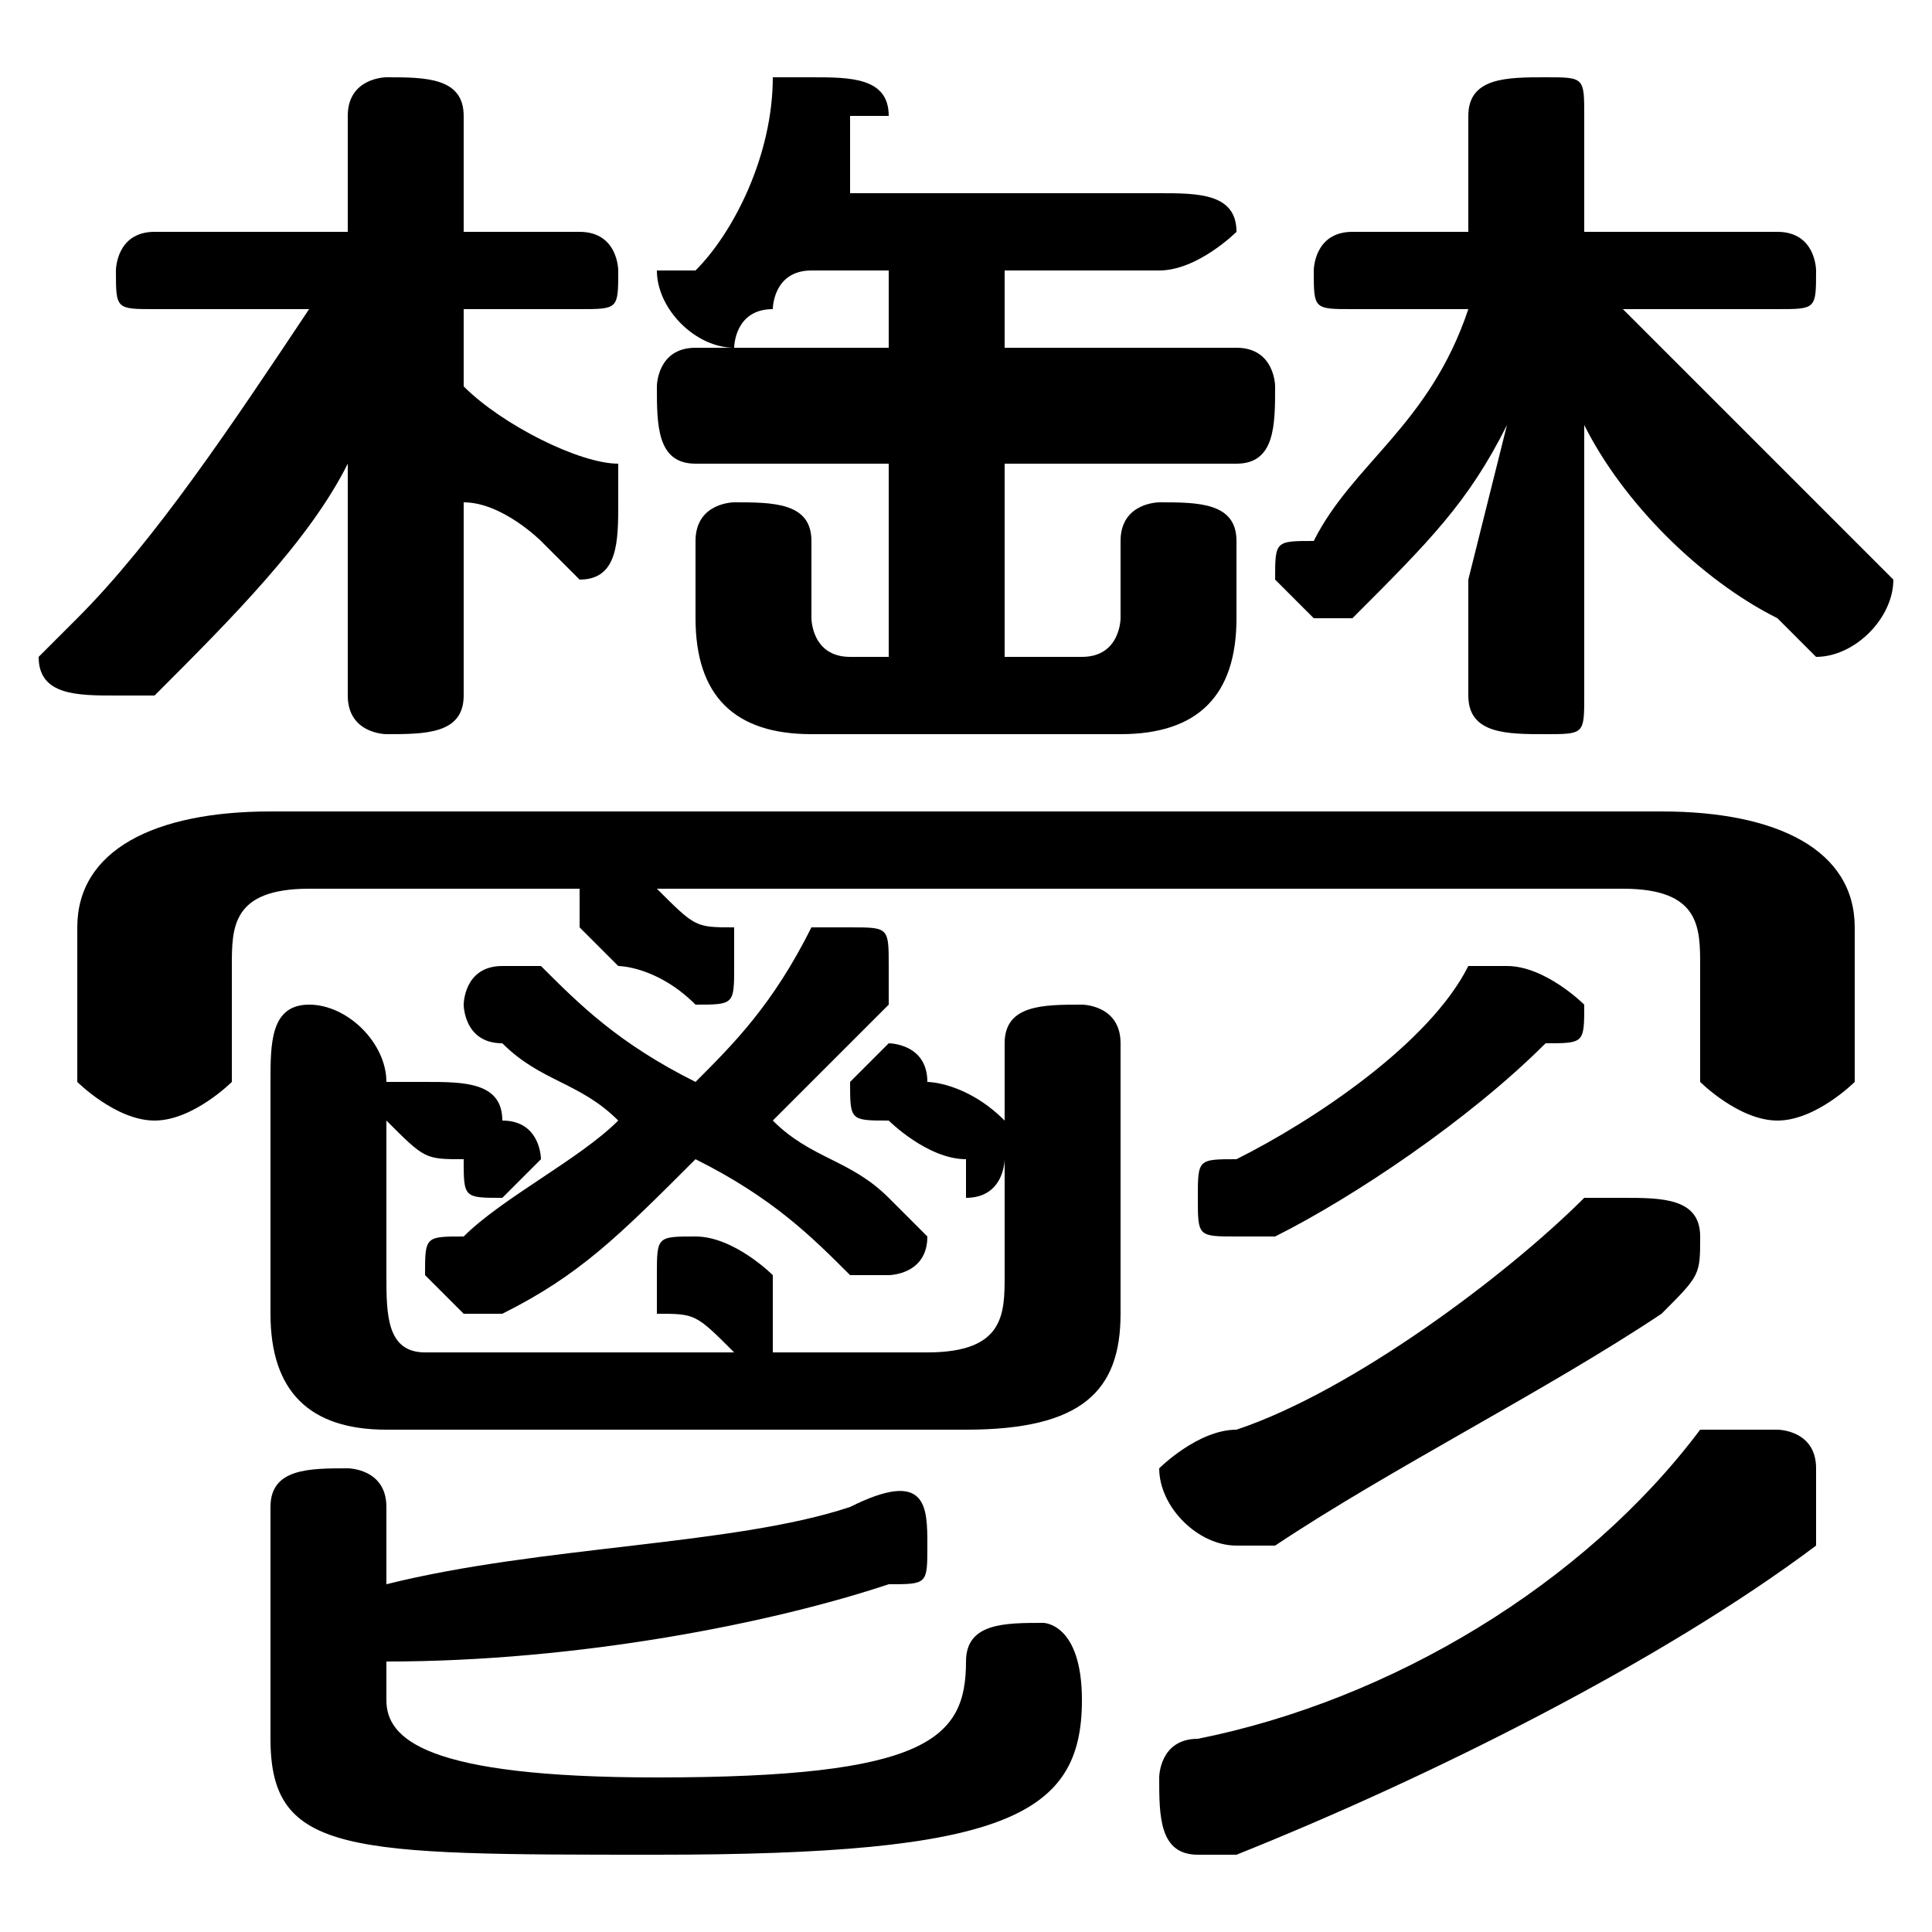<svg xmlns="http://www.w3.org/2000/svg" viewBox="0 -44.0 50.0 50.0">
    <rect x="0" y="-44.0" width="50.0" height="50.0" fill="#808080" stroke="none"/>
    <g transform="scale(1, -1)">
        <!-- ボディの枠 -->
        <rect x="0" y="-6.0" width="50.0" height="50.0"
            stroke="white" fill="white"/>
        <!-- グリフ座標系の原点 -->
        <circle cx="0" cy="0" r="5" fill="white"/>
        <!-- グリフのアウトライン -->
        <g style="fill:black;stroke:#000000;stroke-width:0;stroke-linecap:round;stroke-linejoin:round;">
        <path d="M 15.0 21.0 C 15.0 20.0 15.0 20.0 15.0 20.0 C 15.0 20.0 15.0 20.0 16.0 19.0 C 16.0 19.0 17.0 19.0 18.0 18.0 C 18.0 18.0 18.0 18.0 18.0 18.0 C 19.0 18.0 19.0 18.0 19.0 19.0 C 19.0 19.0 19.0 20.0 19.0 20.0 C 18.0 20.0 18.0 20.0 17.0 21.0 L 42.0 21.0 C 44.0 21.0 44.0 20.0 44.0 19.0 L 44.0 16.0 C 44.0 16.0 45.0 15.0 46.0 15.0 C 47.0 15.0 48.0 16.0 48.0 16.0 L 48.0 20.0 C 48.0 22.0 46.0 23.0 43.0 23.0 L 7.0 23.0 C 4.0 23.0 2.0 22.0 2.0 20.0 L 2.0 16.0 C 2.0 16.0 3.0 15.0 4.0 15.0 C 5.0 15.0 6.0 16.0 6.0 16.0 L 6.0 19.0 C 6.0 20.0 6.0 21.0 8.0 21.0 Z M 26.0 15.0 C 26.0 15.0 26.0 15.0 26.0 15.0 C 25.0 16.0 24.0 16.0 24.0 16.0 C 24.0 17.0 23.0 17.0 23.0 17.0 C 23.0 17.0 22.0 16.0 22.0 16.0 C 22.0 15.0 22.0 15.0 23.0 15.0 C 23.0 15.0 24.0 14.0 25.0 14.0 C 25.0 14.0 25.0 13.0 25.0 13.0 C 26.0 13.0 26.0 14.0 26.0 14.0 L 26.0 11.0 C 26.0 10.0 26.0 9.0 24.0 9.0 L 20.0 9.0 C 20.0 9.0 20.0 10.0 20.0 10.0 C 20.0 10.0 20.0 10.0 20.0 11.0 C 20.0 11.0 19.0 12.0 18.0 12.0 C 18.0 12.0 18.0 12.0 18.0 12.0 C 17.0 12.0 17.0 12.0 17.0 11.0 C 17.0 11.0 17.0 11.0 17.0 10.0 C 18.0 10.0 18.0 10.0 19.0 9.0 L 11.0 9.0 C 10.0 9.0 10.0 10.0 10.0 11.0 L 10.0 16.0 C 10.0 17.0 9.0 18.0 8.0 18.0 C 7.0 18.0 7.0 17.0 7.0 16.0 L 7.0 10.0 C 7.0 8.0 8.0 7.0 10.0 7.0 L 25.0 7.0 C 28.0 7.0 29.0 8.0 29.0 10.0 L 29.0 17.0 C 29.0 18.0 28.0 18.0 28.0 18.0 C 27.0 18.0 26.0 18.0 26.0 17.0 Z M 8.0 36.0 C 6.0 33.0 4.0 30.0 2.0 28.0 C 2.0 28.0 1.0 27.0 1.0 27.0 C 1.0 26.0 2.0 26.0 3.0 26.0 C 3.0 26.0 3.0 26.0 4.0 26.0 C 6.0 28.0 8.0 30.0 9.0 32.0 L 9.0 29.0 L 9.0 26.0 C 9.0 25.0 10.0 25.0 10.0 25.0 C 11.0 25.0 12.0 25.0 12.0 26.0 L 12.0 31.0 C 13.0 31.0 14.0 30.0 14.0 30.0 C 14.0 30.0 15.0 29.0 15.0 29.0 C 16.0 29.0 16.0 30.0 16.0 31.0 C 16.0 31.0 16.0 32.0 16.0 32.0 C 15.0 32.0 13.0 33.0 12.0 34.0 L 12.0 36.0 L 15.0 36.0 C 16.0 36.0 16.0 36.0 16.0 37.0 C 16.0 37.0 16.0 38.0 15.0 38.0 L 12.0 38.0 L 12.0 41.0 C 12.0 42.0 11.0 42.0 10.0 42.0 C 10.0 42.0 9.0 42.0 9.0 41.0 L 9.0 38.0 L 4.0 38.0 C 3.0 38.0 3.0 37.0 3.0 37.0 C 3.0 36.0 3.0 36.0 4.0 36.0 Z M 46.0 36.0 C 47.0 36.0 47.0 36.0 47.0 37.0 C 47.0 37.0 47.0 38.0 46.0 38.0 L 41.0 38.0 L 41.0 41.0 C 41.0 42.0 41.0 42.0 40.0 42.0 C 39.0 42.0 38.0 42.0 38.0 41.0 L 38.0 38.0 L 35.0 38.0 C 34.0 38.0 34.0 37.0 34.0 37.0 C 34.0 36.0 34.0 36.0 35.0 36.0 L 38.0 36.0 C 37.0 33.0 35.0 32.0 34.0 30.0 C 33.0 30.0 33.0 30.0 33.0 29.0 C 33.0 29.0 34.0 28.0 34.0 28.0 C 35.0 28.0 35.0 28.0 35.0 28.0 C 37.0 30.0 38.0 31.0 39.0 33.0 L 38.0 29.0 L 38.0 26.0 C 38.0 25.0 39.0 25.0 40.0 25.0 C 41.0 25.0 41.0 25.0 41.0 26.0 L 41.0 29.0 L 41.0 33.0 C 42.0 31.0 44.0 29.0 46.0 28.0 C 46.0 28.0 47.0 27.0 47.0 27.0 C 48.0 27.0 49.0 28.0 49.0 29.0 C 49.0 29.0 48.0 30.0 48.0 30.0 C 46.0 32.0 44.0 34.0 42.0 36.0 Z M 18.0 16.0 C 16.0 17.0 15.0 18.0 14.0 19.0 C 13.0 19.0 13.0 19.0 13.0 19.0 C 12.0 19.0 12.0 18.0 12.0 18.0 C 12.0 18.0 12.0 17.0 13.0 17.0 C 14.0 16.0 15.0 16.0 16.0 15.0 C 15.0 14.0 13.0 13.0 12.0 12.0 C 11.0 12.0 11.0 12.0 11.0 11.0 C 11.0 11.0 12.0 10.0 12.0 10.0 C 12.0 10.0 13.0 10.0 13.0 10.0 C 15.0 11.0 16.0 12.0 18.0 14.0 C 20.0 13.0 21.0 12.0 22.0 11.0 C 22.0 11.0 23.0 11.0 23.0 11.0 C 23.0 11.0 24.0 11.0 24.0 12.0 C 24.0 12.0 24.0 12.0 23.0 13.0 C 22.0 14.0 21.0 14.0 20.0 15.0 C 21.0 16.0 22.0 17.0 23.0 18.0 C 23.0 18.0 23.0 19.0 23.0 19.0 C 23.0 20.0 23.0 20.0 22.0 20.0 C 22.0 20.0 22.0 20.0 21.0 20.0 C 20.0 18.0 19.0 17.0 18.0 16.0 Z M 26.0 27.0 L 26.0 32.0 L 32.0 32.0 C 33.0 32.0 33.0 33.0 33.0 34.0 C 33.0 34.0 33.0 35.0 32.0 35.0 L 26.0 35.0 L 26.0 37.0 L 30.0 37.0 C 31.0 37.0 32.0 38.0 32.0 38.0 C 32.0 39.0 31.0 39.0 30.0 39.0 L 22.0 39.0 C 22.0 40.0 22.0 40.0 22.0 41.0 C 23.0 41.0 23.0 41.0 23.0 41.0 C 23.0 42.0 22.0 42.0 21.0 42.0 C 21.0 42.0 20.0 42.0 20.0 42.0 C 20.0 40.0 19.0 38.0 18.0 37.0 C 17.0 37.0 17.0 37.0 17.0 37.0 C 17.0 36.0 18.0 35.0 19.0 35.0 C 19.0 35.0 19.0 36.0 20.0 36.0 C 20.0 36.0 20.0 37.0 21.0 37.0 L 23.0 37.0 L 23.0 35.0 L 18.0 35.0 C 17.0 35.0 17.0 34.0 17.0 34.0 C 17.0 33.0 17.0 32.0 18.0 32.0 L 23.0 32.0 L 23.0 27.0 L 22.0 27.0 C 21.0 27.0 21.0 28.0 21.0 28.0 L 21.0 30.0 C 21.0 31.0 20.0 31.0 19.0 31.0 C 19.0 31.0 18.0 31.0 18.0 30.0 L 18.0 28.0 C 18.0 26.0 19.0 25.0 21.0 25.0 L 29.0 25.0 C 31.0 25.0 32.0 26.0 32.0 28.0 L 32.0 30.0 C 32.0 31.0 31.0 31.0 30.0 31.0 C 30.0 31.0 29.0 31.0 29.0 30.0 L 29.0 28.0 C 29.0 28.0 29.0 27.0 28.0 27.0 Z M 10.0 1.0 C 15.0 1.0 20.0 2.0 23.0 3.0 C 24.0 3.0 24.0 3.0 24.0 4.0 C 24.0 5.0 24.0 6.0 22.0 5.0 C 19.0 4.0 14.0 4.0 10.0 3.0 L 10.0 5.0 C 10.0 6.0 9.0 6.0 9.0 6.0 C 8.0 6.0 7.0 6.0 7.0 5.0 L 7.0 -1.0 C 7.0 -4.0 9.0 -4.0 17.0 -4.0 C 26.0 -4.0 28.0 -3.0 28.0 0.0 C 28.0 2.0 27.0 2.0 27.0 2.0 C 26.0 2.0 25.0 2.0 25.0 1.0 C 25.0 -1.0 24.0 -2.0 17.0 -2.0 C 11.0 -2.0 10.0 -1.0 10.0 -0.0 Z M 38.0 19.0 C 37.0 17.0 34.0 15.0 32.0 14.0 C 31.0 14.0 31.0 14.0 31.0 13.0 C 31.0 12.0 31.0 12.0 32.0 12.0 C 32.0 12.0 33.0 12.0 33.0 12.0 C 35.0 13.0 38.0 15.0 40.0 17.0 C 41.0 17.0 41.0 17.0 41.0 18.0 C 41.0 18.0 40.0 19.0 39.0 19.0 C 39.0 19.0 39.0 19.0 38.0 19.0 Z M 44.0 7.0 C 41.0 3.0 36.0 0.0 31.0 -1.0 C 30.0 -1.0 30.0 -2.0 30.0 -2.0 C 30.0 -3.0 30.0 -4.0 31.0 -4.0 C 31.0 -4.0 32.0 -4.0 32.0 -4.0 C 37.0 -2.0 43.0 1.0 47.0 4.0 C 47.0 5.0 47.0 5.0 47.0 6.0 C 47.0 7.0 46.0 7.0 46.0 7.0 C 45.0 7.0 45.0 7.0 44.0 7.0 Z M 41.0 13.0 C 39.0 11.0 35.0 8.0 32.0 7.0 C 31.0 7.0 30.0 6.0 30.0 6.0 C 30.0 5.0 31.0 4.0 32.0 4.0 C 32.0 4.0 32.0 4.0 33.0 4.0 C 36.0 6.0 40.0 8.0 43.0 10.0 C 44.0 11.0 44.0 11.0 44.0 12.0 C 44.0 13.0 43.0 13.0 42.0 13.0 C 42.0 13.0 42.0 13.0 41.0 13.0 Z M 11.0 16.0 C 11.0 16.0 11.0 16.0 11.0 16.0 C 10.0 16.0 10.0 16.0 10.0 16.0 C 10.0 15.0 10.0 15.0 10.0 15.0 C 11.0 14.0 11.0 14.0 12.0 14.0 C 12.0 13.0 12.0 13.0 13.0 13.0 C 13.0 13.0 14.0 14.0 14.0 14.0 C 14.0 14.0 14.0 15.0 13.0 15.0 C 13.0 16.0 12.0 16.0 11.0 16.0 Z"/>
    </g>
    </g>
</svg>
